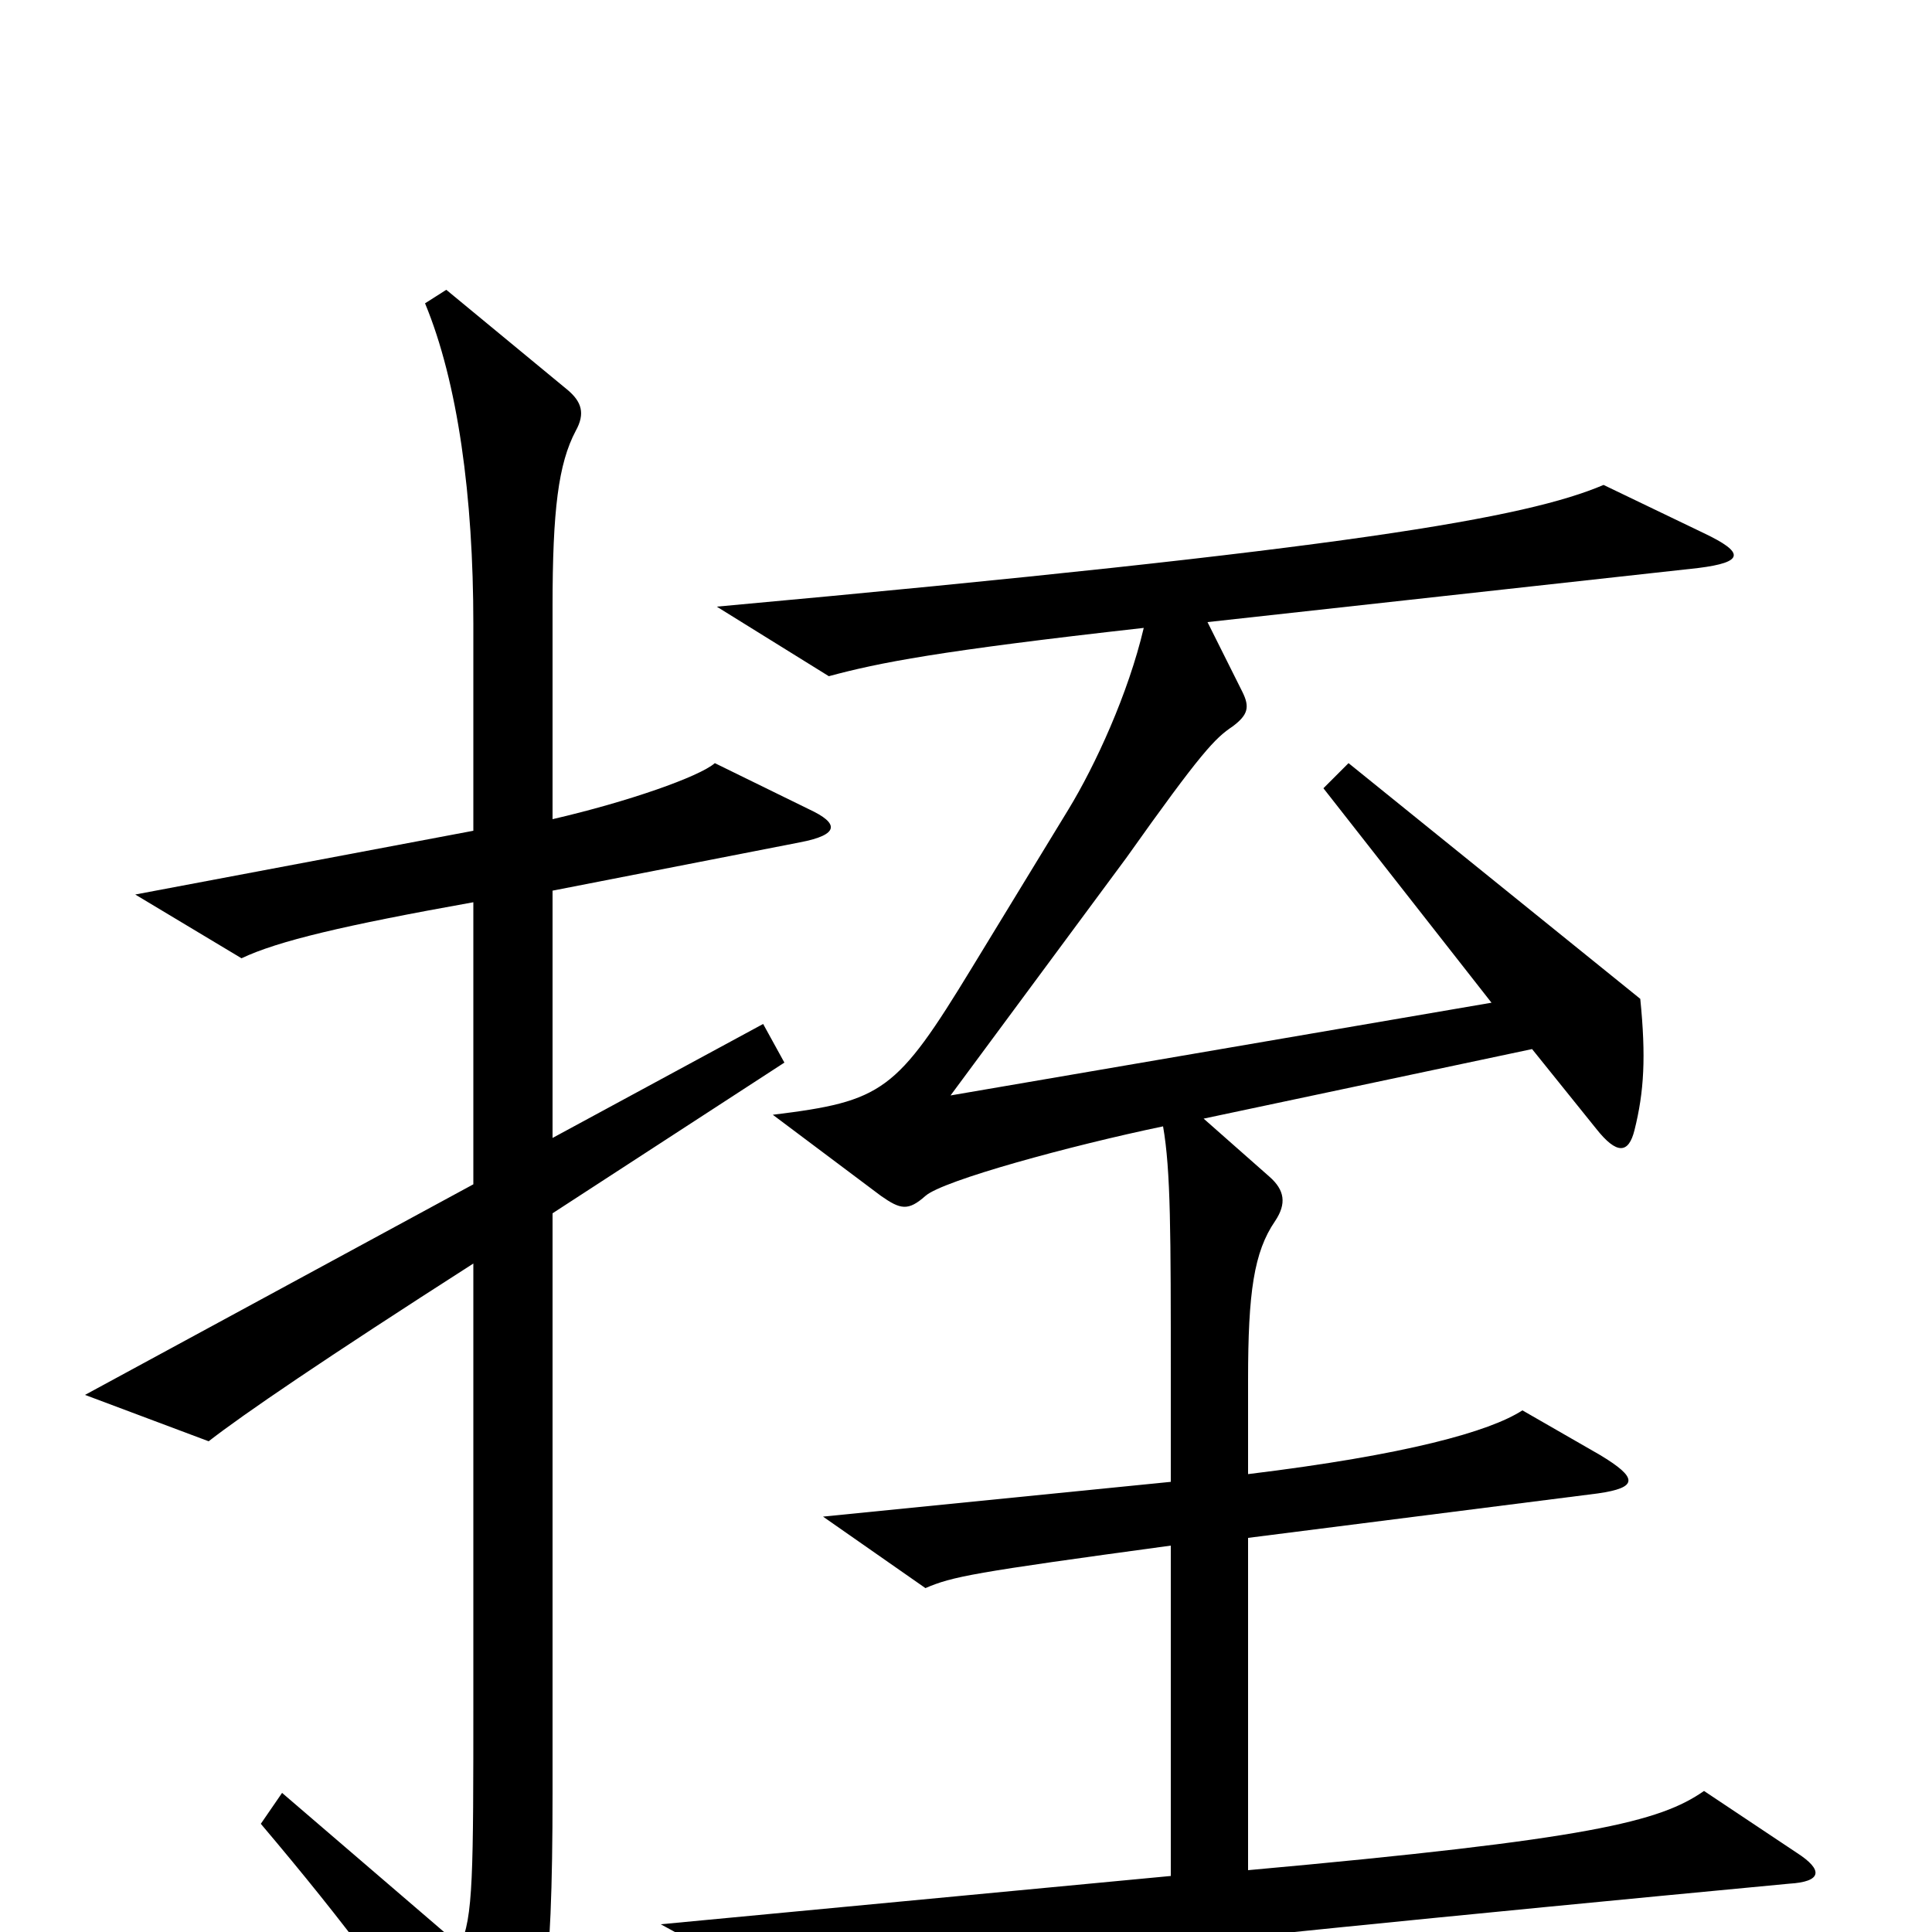 <svg xmlns="http://www.w3.org/2000/svg" viewBox="0 -1000 1000 1000">
	<path fill="#000000" d="M419 -581L370 -605C362 -598 325 -585 286 -576V-686C286 -736 289 -760 298 -777C303 -786 301 -792 294 -798L231 -850L220 -843C237 -802 245 -743 245 -677V-570L70 -537L125 -504C144 -513 178 -521 245 -533V-387L44 -278L108 -254C126 -268 167 -296 245 -346V-121C245 -30 245 -7 238 7L146 -72L135 -56C179 -4 209 36 242 88C250 101 257 101 264 88C281 58 286 27 286 -72V-372L406 -450L395 -470L286 -411V-539L414 -564C435 -568 434 -574 419 -581ZM930 -41L882 -73C859 -57 823 -48 646 -32V-204L827 -227C848 -230 848 -235 828 -247L788 -270C771 -259 728 -247 646 -237V-286C646 -331 649 -352 660 -368C666 -377 665 -384 657 -391L623 -421L793 -457L826 -416C837 -402 843 -403 846 -415C851 -435 852 -453 849 -483L698 -605L685 -592L772 -481L492 -433L583 -556C622 -611 629 -618 638 -624C646 -630 647 -634 643 -642L625 -678L879 -706C903 -709 903 -714 882 -724L830 -749C790 -732 700 -716 371 -686L429 -650C455 -657 485 -663 592 -675C584 -641 567 -604 553 -581L503 -499C464 -435 457 -430 400 -423L456 -381C466 -374 470 -373 479 -381C488 -389 554 -407 602 -417C606 -394 606 -362 606 -287V-233L426 -215L479 -178C493 -184 503 -186 606 -200V-29L342 -4L408 32C444 24 556 10 926 -25C943 -26 944 -32 930 -41Z"/>
</svg>